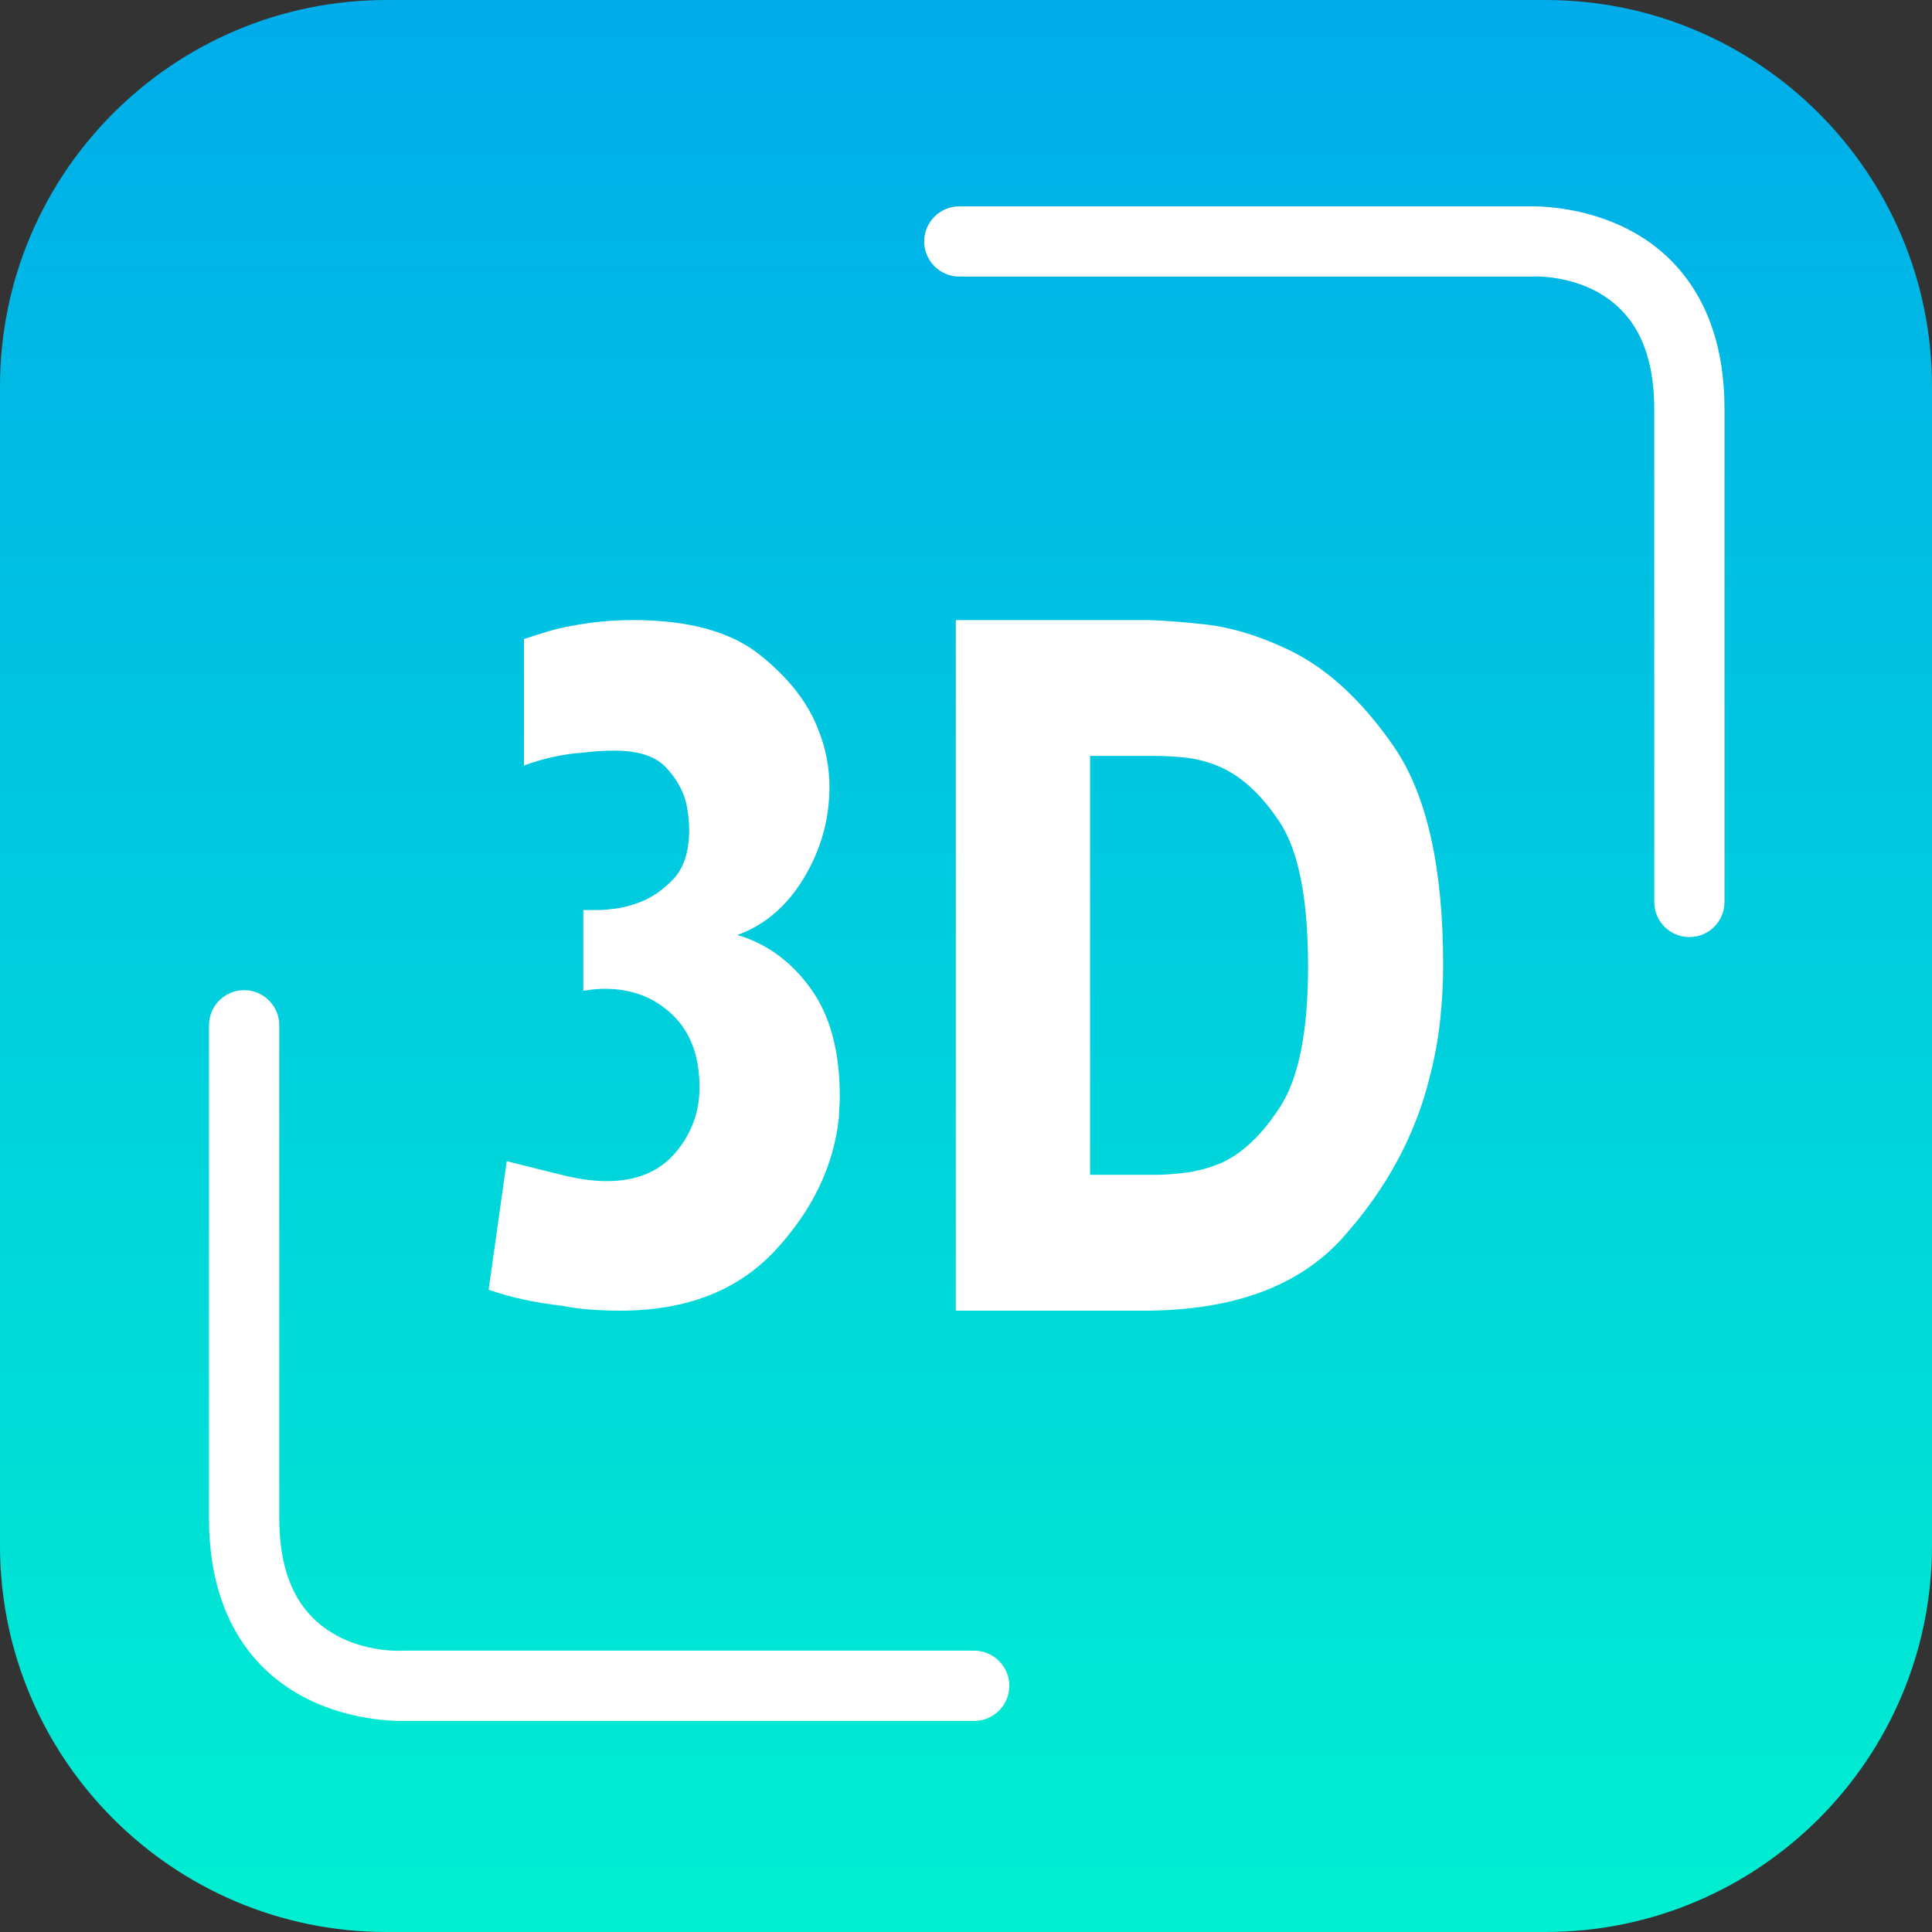 <?xml version="1.0" encoding="UTF-8" standalone="no"?><!DOCTYPE svg PUBLIC "-//W3C//DTD SVG 1.1//EN" "http://www.w3.org/Graphics/SVG/1.1/DTD/svg11.dtd"><svg width="100%" height="100%" viewBox="0 0 1600 1600" version="1.1" xmlns="http://www.w3.org/2000/svg" xmlns:xlink="http://www.w3.org/1999/xlink" xml:space="preserve" xmlns:serif="http://www.serif.com/" style="fill-rule:evenodd;clip-rule:evenodd;stroke-linejoin:round;stroke-miterlimit:2;"><rect x="0" y="0" width="1600" height="1600" fill="#333333" stroke="none"/><path d="M320,-0c-176.613,-0 -320,143.387 -320,320l0,960c0,176.613 143.387,320 320,320l960,-0c176.613,-0 320,-143.387 320,-320l-0,-960c-0,-176.613 -143.387,-320 -320,-320l-960,-0Z" style="fill:url(#_Linear1);"/><path d="M483.083,820.527l-0,-66.847l11.404,-0c3.801,-0 8.909,-0.413 15.324,-1.238c6.415,-0.826 13.186,-2.614 20.314,-5.365c9.978,-3.851 19.244,-10.316 27.797,-19.394c8.553,-9.078 12.829,-22.695 12.829,-40.851c0,-3.301 -0.237,-7.014 -0.712,-11.141c-0.476,-4.126 -1.188,-8.115 -2.139,-11.966c-2.851,-10.454 -8.553,-20.082 -17.106,-28.885c-8.553,-8.803 -22.57,-13.204 -42.052,-13.204c-4.277,-0 -8.553,0.137 -12.83,0.412c-4.276,0.276 -8.553,0.688 -12.829,1.238c-8.553,0.551 -17.106,1.788 -25.659,3.714c-8.553,1.926 -16.393,4.264 -23.521,7.015l0,-104.81c6.652,-2.201 13.186,-4.264 19.601,-6.189c6.414,-1.926 12.71,-3.439 18.888,-4.539c8.553,-1.651 17.106,-2.889 25.659,-3.714c8.553,-0.825 17.343,-1.238 26.372,-1.238c45.616,0 80.422,9.491 104.418,28.472c23.996,18.981 40.27,39.751 48.823,62.308c3.326,8.253 5.702,16.368 7.128,24.346c1.425,7.977 2.138,15.542 2.138,22.695c-0,26.959 -7.009,52.129 -21.026,75.512c-14.018,23.383 -32.43,39.201 -55.239,47.453c24.234,7.153 44.429,21.87 60.584,44.153c16.156,22.282 24.234,52.129 24.234,89.542c-0,2.751 -0.119,5.639 -0.356,8.665c-0.238,3.026 -0.357,5.915 -0.357,8.665c-4.276,40.164 -21.858,76.888 -52.743,110.174c-30.886,33.286 -73.651,49.929 -128.296,49.929c-7.602,0 -15.562,-0.275 -23.877,-0.825c-8.315,-0.55 -16.512,-1.65 -24.59,-3.301c-10.454,-1.1 -20.788,-2.751 -31.005,-4.952c-10.216,-2.2 -20.075,-4.951 -29.579,-8.252l14.968,-106.461c19.482,4.952 35.519,8.941 48.111,11.967c12.592,3.026 24.115,4.539 34.568,4.539c24.709,-0 43.716,-7.84 57.02,-23.52c13.305,-15.681 19.957,-33.699 19.957,-54.056c0,-25.858 -7.484,-45.94 -22.451,-60.245c-14.968,-14.304 -33.618,-21.457 -55.951,-21.457c-2.851,0 -5.702,0.138 -8.553,0.413c-2.851,0.275 -5.94,0.688 -9.266,1.238Z" style="fill:#fff;fill-rule:nonzero;"/><path d="M791.557,1085.44l0,-571.914l155.813,0c11.44,0 27.913,1.145 49.421,3.435c21.507,2.29 43.929,8.873 67.267,19.751c32.947,14.884 63.034,42.078 90.261,81.579c27.227,39.502 40.841,99.899 40.841,181.192c-0,14.312 -0.801,29.197 -2.403,44.654c-1.601,15.457 -4.461,31.201 -8.58,47.23c-11.897,48.662 -35.921,93.173 -72.071,133.533c-36.151,40.36 -91.063,60.54 -164.736,60.54l-155.813,0Zm111.197,-459.42l-0,346.927l54.225,-0c6.864,-0 14.987,-0.573 24.368,-1.718c9.38,-1.145 19.104,-3.721 29.172,-7.728c18.304,-8.015 35.006,-23.902 50.107,-47.66c15.1,-23.758 22.651,-62.258 22.651,-115.499c-0,-56.104 -7.894,-96.035 -23.681,-119.793c-15.787,-23.758 -33.29,-39.358 -52.509,-46.801c-8.695,-3.435 -17.504,-5.581 -26.427,-6.44c-8.923,-0.859 -16.817,-1.288 -23.681,-1.288l-54.225,-0Z" style="fill:#fff;fill-rule:nonzero;"/><path d="M794.465,229.056l473.11,-0c0.516,-0 1.03,-0.014 1.545,-0.041c-0,-0 49.36,-2.908 78.902,33.725c13.313,16.508 21.956,40.853 21.956,75.989l0,408.243c0,16.056 13.036,29.091 29.091,29.091c16.056,-0 29.091,-13.035 29.091,-29.091l0,-408.243c0,-52.321 -15.024,-87.929 -34.848,-112.512c-44.063,-54.64 -115.111,-55.533 -125.891,-55.342c0.065,-0.001 -472.956,-0.001 -472.956,-0.001c-16.055,-0 -29.09,13.035 -29.09,29.091c-0,16.055 13.035,29.091 29.09,29.091Z" style="fill:#fff;"/><path d="M806.783,1367.01l-473.11,0c-0.515,0 -1.03,0.014 -1.544,0.041c-0,0 -49.361,2.908 -78.902,-33.725c-13.313,-16.508 -21.957,-40.853 -21.957,-75.989l0,-408.243c0,-16.056 -13.035,-29.091 -29.091,-29.091c-16.055,-0 -29.091,13.035 -29.091,29.091l0,408.243c0,52.321 15.024,87.929 34.849,112.512c44.063,54.64 115.11,55.533 125.891,55.342c-0.065,0.001 472.955,0.001 472.955,0.001c16.056,0 29.091,-13.035 29.091,-29.091c-0,-16.055 -13.035,-29.091 -29.091,-29.091Z" style="fill:#fff;"/><defs><linearGradient id="_Linear1" x1="0" y1="0" x2="1" y2="0" gradientUnits="userSpaceOnUse" gradientTransform="matrix(9.79717e-14,-1600,1600,9.79717e-14,800,1600)"><stop offset="0" style="stop-color:#00efd1;stop-opacity:1"/><stop offset="1" style="stop-color:#00acea;stop-opacity:1"/></linearGradient></defs></svg>